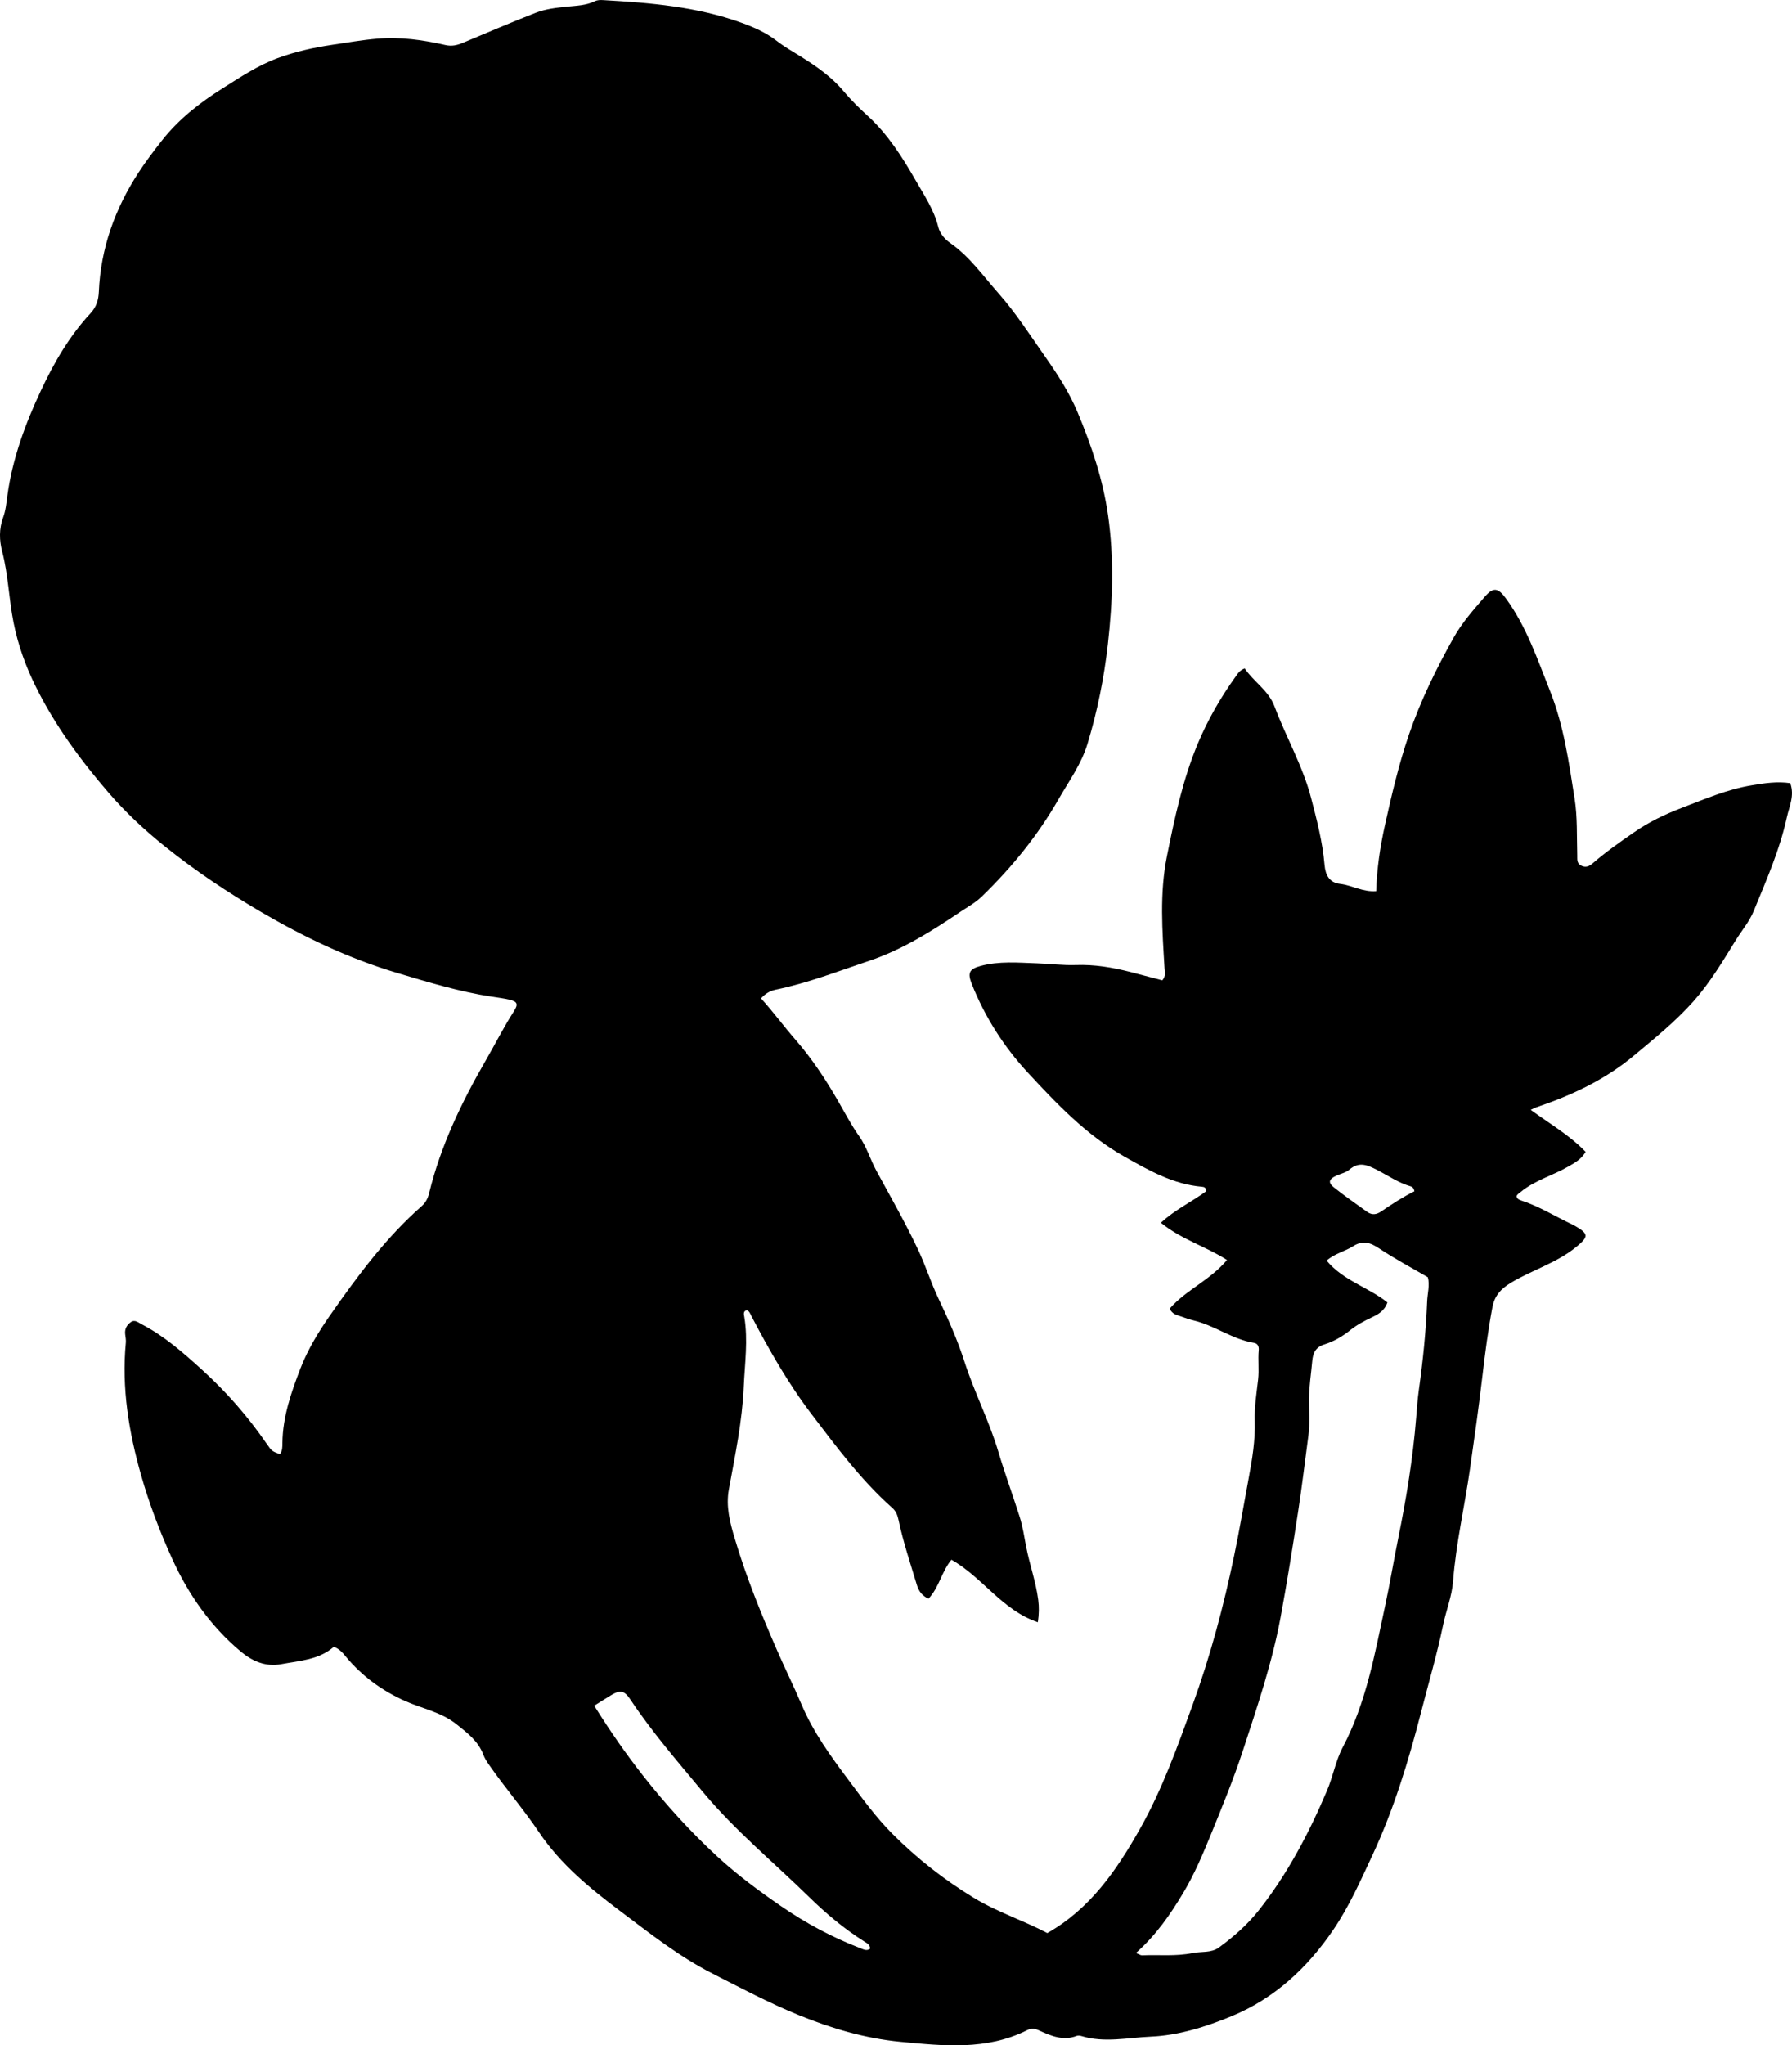<?xml version="1.0" encoding="utf-8"?>
<!-- Generator: Adobe Illustrator 24.0.2, SVG Export Plug-In . SVG Version: 6.00 Build 0)  -->
<svg version="1.1" id="Layer_1" xmlns="http://www.w3.org/2000/svg" xmlns:xlink="http://www.w3.org/1999/xlink" x="0px" y="0px"
	 width="754.66" height="861.06" viewBox="0 0 754.66 861.06" style="enable-background:new 0 0 754.66 861.06;" xml:space="preserve">
<g>
	<path d="M753.93,329.7c1.91,5.26-0.43,9.77-1.44,14.39c-2.98,13.73-8.66,26.53-13.96,39.45c-1.83,4.47-5.03,8.17-7.55,12.26
		c-5.5,8.92-10.89,17.95-17.89,25.82c-7.53,8.47-16.38,15.58-25.05,22.82c-12.12,10.13-26.22,16.7-41.08,21.73
		c-0.61,0.21-1.18,0.54-2.35,1.07c8.02,5.88,16.39,10.66,23.13,17.68c-1.83,3.17-4.59,4.62-7.31,6.19
		c-6.55,3.79-14.07,5.76-20.02,10.69c-0.64,0.53-1.38,0.92-1.75,1.71c0.13,1.23,1.2,1.64,2.06,1.92c7.49,2.43,14.13,6.63,21.2,9.96
		c0.45,0.21,0.9,0.44,1.33,0.69c5.97,3.41,5.72,4.64,0.46,8.93c-8.27,6.73-18.5,9.62-27.44,15.02c-4.15,2.51-6.83,5.36-7.76,10.21
		c-1.83,9.62-3.09,19.29-4.22,29.01c-1.52,13.03-3.37,26.03-5.22,39.03c-2.25,15.81-5.9,31.42-7.14,47.37
		c-0.49,6.39-2.91,12.27-4.2,18.45c-2.56,12.33-6.14,24.46-9.27,36.67c-5.3,20.63-11.52,41-20.53,60.32
		c-4.97,10.66-9.77,21.52-16.44,31.32c-10.91,16.03-24.75,28.91-42.76,36.35c-10.87,4.49-22.38,8.13-34.18,8.64
		c-9.65,0.42-19.48,2.7-29.16-0.26c-0.61-0.19-1.4-0.28-1.97-0.06c-5.68,2.19-10.81,0.02-15.75-2.26c-1.93-0.89-3.38-1.02-5.09-0.16
		c-17.17,8.63-35.33,6.61-53.43,4.9c-14.84-1.41-29.07-5.65-42.75-11.22c-12.45-5.07-24.38-11.4-36.39-17.52
		c-14.2-7.23-26.53-17.03-39.08-26.47c-12.6-9.48-24.93-19.61-33.87-32.91c-6.68-9.93-14.52-18.96-21.31-28.78
		c-0.85-1.23-1.66-2.53-2.18-3.92c-2.16-5.74-6.66-9.14-11.29-12.83c-6.47-5.16-14.31-6.56-21.49-9.73
		c-9.84-4.35-18.43-10.58-25.31-18.96c-1.28-1.56-2.57-3.05-4.92-3.94c-6.2,5.48-14.35,5.86-22.16,7.31
		c-6.62,1.23-12.25-1.31-17.07-5.36c-12.71-10.68-22.01-24.01-28.84-39.04c-5.15-11.32-9.59-22.97-13-34.92
		c-5.22-18.28-8.32-36.88-6.5-56.01c0.11-1.13-0.11-2.31-0.26-3.46c-0.3-2.23,0.59-3.94,2.32-5.19c1.74-1.25,3.13,0.11,4.57,0.85
		c9.56,4.96,17.55,12,25.44,19.17c10.28,9.32,19.35,19.69,27.21,31.13c2.22,3.23,2.33,3.21,5.61,4.44c1.11-1.42,1.03-3.16,1.05-4.77
		c0.13-11.05,3.74-21.38,7.6-31.38c3.07-7.95,7.63-15.42,12.62-22.56c11.48-16.41,23.33-32.45,38.47-45.76
		c1.69-1.49,2.58-3.31,3.12-5.52c4.86-19.88,13.62-38.11,23.8-55.74c3.99-6.92,7.59-14.06,11.91-20.8c1.92-2.99,1.41-4.06-1.96-4.85
		c-2.42-0.57-4.91-0.86-7.38-1.24c-13.66-2.1-26.79-6.1-40.01-10.05c-20.42-6.1-39.35-15.16-57.61-25.88
		c-13.91-8.17-27.31-17.12-39.89-27.2c-8.56-6.85-16.66-14.37-23.82-22.67c-11.83-13.71-22.6-28.34-30.66-44.58
		c-4.22-8.49-7.5-17.46-9.42-27.13c-1.97-9.94-2.22-20.1-4.79-29.93c-1.21-4.6-1.35-9.54,0.39-14.24c1.1-2.99,1.39-6.13,1.81-9.26
		c2.14-15.64,7.54-30.26,14.21-44.43c5.49-11.68,11.97-22.82,20.81-32.34c2.5-2.69,3.35-5.69,3.49-9.03
		c0.79-18.4,6.83-35.06,16.81-50.36c3-4.59,6.33-8.97,9.72-13.29c7.07-9,15.93-15.93,25.57-22c7.46-4.7,14.77-9.61,23.12-12.7
		c7.45-2.75,15.1-4.45,22.94-5.61c6.39-0.94,12.73-2.08,19.19-2.61c9.75-0.8,19.23,0.53,28.63,2.69c2.68,0.61,4.89,0.08,7.22-0.89
		c10.27-4.27,20.49-8.69,30.85-12.72c4.16-1.62,8.71-2.09,13.18-2.56c3.97-0.41,8-0.48,11.69-2.29c1.08-0.53,2.26-0.53,3.43-0.46
		c19.78,1.13,39.44,2.72,58.33,9.55c5.37,1.94,10.35,4.16,14.87,7.67c3.14,2.44,6.65,4.42,10.04,6.53
		c6.67,4.15,13.07,8.62,18.16,14.73c3.09,3.71,6.54,7.04,10.11,10.31c8.41,7.7,14.49,17.26,20.11,27.07
		c3.62,6.32,7.76,12.41,9.55,19.68c0.68,2.76,2.68,5.08,5.02,6.72c8.19,5.72,13.86,13.87,20.34,21.19
		c7.27,8.22,13.22,17.51,19.53,26.5c5.28,7.52,10.25,15.15,13.79,23.64c5.83,13.98,10.67,28.22,12.81,43.33
		c2.57,18.1,1.97,36.1-0.07,54.19c-1.61,14.27-4.41,28.19-8.58,41.94c-2.62,8.66-7.84,15.73-12.2,23.36
		c-8.73,15.29-19.74,28.77-32.35,41c-2.78,2.69-6.2,4.5-9.35,6.63c-11.99,8.1-24.36,15.81-38.09,20.41
		c-12.98,4.34-25.8,9.35-39.29,12.12c-2.27,0.47-4.35,1.56-6.22,3.68c5.08,5.6,9.49,11.65,14.35,17.23
		c6.95,7.97,12.7,16.63,17.95,25.72c2.92,5.04,5.6,10.26,8.96,14.99c3.23,4.54,4.72,9.85,7.33,14.66
		c6.02,11.07,12.3,22.02,17.67,33.45c3.11,6.62,5.28,13.61,8.43,20.23c4.14,8.69,8.08,17.58,11.02,26.73
		c4.12,12.84,10.36,24.82,14.21,37.78c2.74,9.2,6.08,18.27,8.99,27.44c1.3,4.09,1.94,8.41,2.75,12.64
		c1.45,7.52,4.11,14.74,5.08,22.38c0.38,3.01,0.36,5.89-0.16,9.4c-15.08-5.09-23.32-18.98-36.4-26.31
		c-4.16,5.06-5.12,11.56-9.64,16.39c-2.54-1.11-4.08-3.03-4.88-5.7c-2.73-9.08-5.77-18.07-7.73-27.35
		c-0.43-2.02-1.05-3.75-2.67-5.18c-13.05-11.58-23.37-25.52-33.86-39.29c-9.91-13.01-17.97-27.17-25.53-41.62
		c-0.45-0.87-0.75-1.88-1.81-2.34c-1.68,0.39-1.27,1.81-1.1,2.8c1.64,9.82,0.2,19.61-0.23,29.41c-0.64,14.63-3.65,28.93-6.27,43.26
		c-1.33,7.27,0.49,13.97,2.43,20.53c4.82,16.28,11.21,32,18.02,47.57c3.33,7.61,7.01,15.06,10.26,22.7
		c4.94,11.6,12.33,21.72,19.8,31.7c5.77,7.72,11.44,15.55,18.3,22.44c10.39,10.43,21.83,19.41,34.43,27.06
		c9.88,6,20.86,9.49,30.86,14.79c18.17-10.3,29.24-26.55,39.06-43.94c9.37-16.6,15.73-34.48,22.19-52.28
		c7.44-20.47,13.03-41.48,17.48-62.84c2.24-10.74,4.04-21.57,6.06-32.34c1.48-7.89,2.84-16.04,2.58-24.23
		c-0.19-5.86,0.75-11.65,1.41-17.42c0.47-4.17-0.12-8.26,0.26-12.38c0.13-1.42-0.35-2.8-1.95-3.05c-9.03-1.45-16.43-7.23-25.19-9.37
		c-1.94-0.47-3.83-1.13-5.71-1.8c-1.69-0.6-3.6-0.91-4.63-3.25c6.76-7.83,16.96-11.91,24.12-20.48
		c-8.95-5.72-19.21-8.64-27.84-15.66c6.07-5.66,13.22-8.89,19.16-13.34c-0.18-1.53-0.97-1.75-1.83-1.82
		c-12.17-1.03-22.45-6.92-32.76-12.73c-15.93-8.98-28.34-22.08-40.56-35.26c-10.12-10.91-18.09-23.41-23.63-37.34
		c-1.85-4.66-1.17-6.32,3.65-7.63c7.83-2.13,15.83-1.39,23.78-1.12c5.47,0.19,10.92,0.91,16.41,0.72
		c7.72-0.27,15.23,0.97,22.67,2.86c4.63,1.18,9.25,2.42,13.69,3.58c1.57-1.72,1.06-3.4,0.96-5.04c-0.95-15.76-2.14-31.59,1-47.18
		c3.25-16.13,6.67-32.31,13.07-47.55c4.18-9.95,9.59-19.36,15.93-28.16c0.85-1.18,1.6-2.56,3.76-3.36
		c3.69,5.58,9.98,9.16,12.56,16.03c4.83,12.89,11.83,24.92,15.35,38.34c2.44,9.32,4.87,18.67,5.7,28.3
		c0.38,4.39,2.04,7.49,6.52,8.02c5.05,0.6,9.65,3.51,15.23,3.06c0.28-9.58,1.68-18.75,3.69-27.8c2.85-12.83,5.84-25.63,10.11-38.1
		c4.86-14.2,11.45-27.61,18.74-40.65c3.56-6.38,8.48-11.94,13.27-17.47c3.6-4.16,5.63-3.62,8.9,0.89
		c8.61,11.87,13.22,25.6,18.55,39.01c5.76,14.51,7.88,29.88,10.29,45.12c1.24,7.82,0.89,15.9,1.12,23.87
		c0.05,1.71-0.29,3.33,1.56,4.33c1.93,1.04,3.46,0.4,4.98-0.93c5.41-4.71,11.28-8.79,17.16-12.88c6.34-4.42,13.17-7.71,20.36-10.45
		c9.64-3.67,19.11-7.8,29.4-9.48C743.11,329.68,748.49,328.89,753.93,329.7z M478.36,822.2c1.35,0.53,1.97,1,2.57,0.98
		c7.1-0.31,14.3,0.49,21.27-0.95c3.7-0.76,7.84,0.04,11.1-2.33c6.2-4.52,12-9.6,16.75-15.6c12.17-15.36,21.18-32.56,28.81-50.55
		c2.54-5.98,3.6-12.5,6.64-18.26c9.84-18.64,13.45-39.2,17.8-59.42c2.02-9.37,3.59-18.92,5.5-28.33c3.41-16.8,6.2-33.64,7.57-50.73
		c0.32-3.98,0.6-7.96,1.15-11.91c1.73-12.33,3-24.72,3.48-37.16c0.13-3.43,1.2-6.91,0.3-10.24c-6.89-4.02-13.8-7.68-20.29-11.99
		c-3.82-2.53-6.94-3.78-11.24-1.04c-3.4,2.17-7.62,2.98-11.1,6.03c7.02,8.45,17.68,11.25,25.6,17.6c-1.29,3.72-4.04,5.08-6.71,6.35
		c-3.16,1.51-6.2,3.12-8.96,5.34c-3.25,2.62-6.97,4.78-10.86,5.98c-3.89,1.2-4.84,3.86-5.12,7.01c-0.46,5.29-1.33,10.54-1.35,15.89
		c-0.02,5.15,0.42,10.32-0.27,15.47c-1.42,10.66-2.68,21.34-4.32,31.98c-2.29,14.9-4.65,29.78-7.4,44.6
		c-3.56,19.18-9.82,37.59-15.86,56.06c-3.93,12.02-8.75,23.7-13.51,35.4c-3.38,8.31-6.88,16.57-11.47,24.27
		C492.99,805.8,486.97,814.56,478.36,822.2z M250.25,718.08c6.45,10.33,13.16,20.02,20.46,29.32c9.58,12.2,19.97,23.64,31.36,34.17
		c8.34,7.7,17.42,14.41,26.75,20.84c10.47,7.21,21.57,13.18,33.43,17.73c1.31,0.5,2.72,1.37,4.19,0.24
		c-0.03-1.65-1.29-2.29-2.39-2.98c-8.49-5.33-16.21-11.82-23.26-18.72c-15.05-14.74-31.39-28.17-44.94-44.49
		c-10.48-12.63-21.25-24.99-30.35-38.68c-2.52-3.79-4.21-4.2-8.04-1.93C255.18,714.92,252.98,716.37,250.25,718.08z M595.64,501.51
		c-0.18-1.13-0.74-1.82-1.54-2.05c-5.17-1.49-9.59-4.58-14.29-6.98c-4.18-2.14-7.55-3.53-11.59-0.05c-1.44,1.25-3.59,1.67-5.41,2.49
		c-3.17,1.42-3.66,2.89-1.11,4.93c4.53,3.63,9.33,6.93,14.04,10.33c2.01,1.45,3.93,1.2,5.97-0.21
		C586.22,506.87,590.82,503.92,595.64,501.51z"/>
</g>
</svg>
